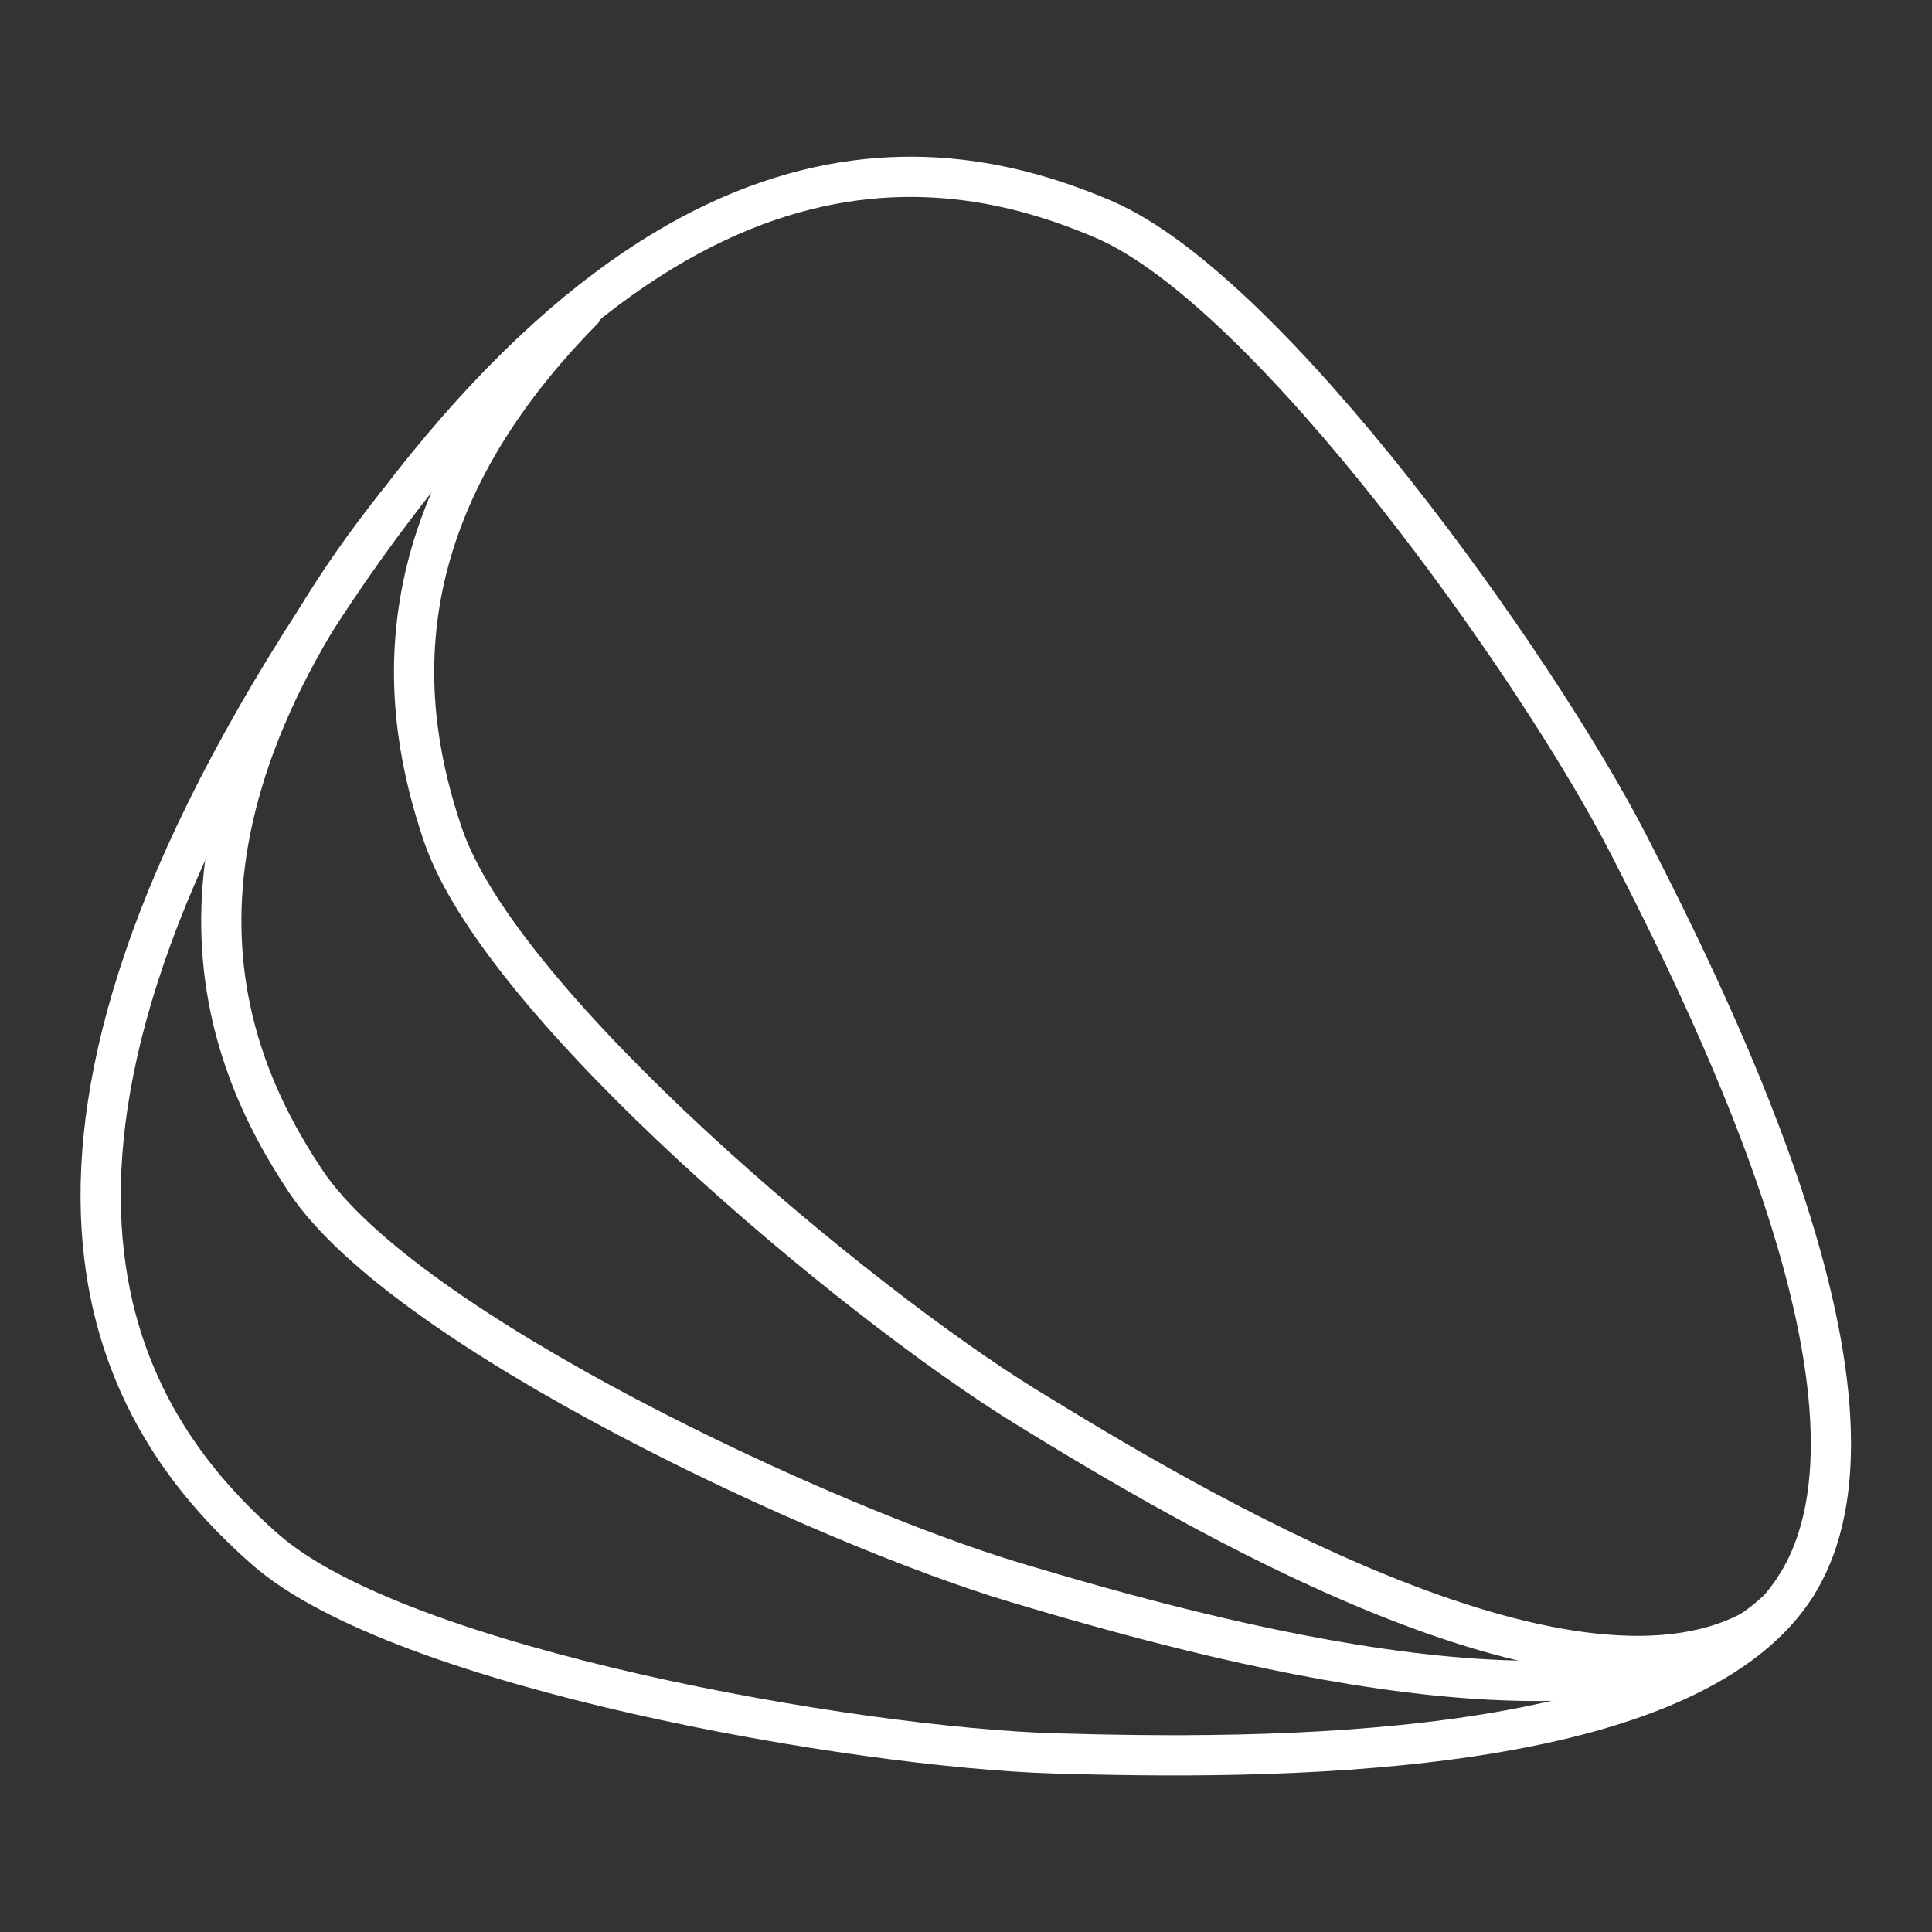 <?xml version="1.0" encoding="UTF-8" standalone="no"?>
<!-- Created with Inkscape (http://www.inkscape.org/) -->

<svg
   width="48"
   height="48"
   viewBox="0 0 48 48"
   version="1.1"
   id="svg5"
   inkscape:version="1.2 (dc2aedaf03, 2022-05-15)"
   xml:space="preserve"
   sodipodi:docname="pikit.svg"
   xmlns:inkscape="http://www.inkscape.org/namespaces/inkscape"
   xmlns:sodipodi="http://sodipodi.sourceforge.net/DTD/sodipodi-0.dtd"
   xmlns="http://www.w3.org/2000/svg"
   xmlns:svg="http://www.w3.org/2000/svg"><rect x="0" y="0" width="48" height="48" fill="#333333" stroke="none"/><sodipodi:namedview
     id="namedview7"
     pagecolor="#505050"
     bordercolor="#eeeeee"
     borderopacity="1"
     inkscape:pageshadow="0"
     inkscape:pageopacity="0"
     inkscape:pagecheckerboard="0"
     inkscape:document-units="px"
     showgrid="false"
     units="px"
     inkscape:zoom="6.8737762"
     inkscape:cx="14.038863"
     inkscape:cy="26.113739"
     inkscape:window-width="1920"
     inkscape:window-height="1007"
     inkscape:window-x="0"
     inkscape:window-y="0"
     inkscape:window-maximized="1"
     inkscape:current-layer="layer1"
     inkscape:showpageshadow="0"
     inkscape:deskcolor="#505050"
     showguides="true" /><defs
     id="defs2" /><g
     inkscape:label="Layer 1"
     inkscape:groupmode="layer"
     id="layer1"><g
       id="g1227"
       transform="matrix(0.667,-1.058,1.058,0.667,-18.157,35.289)"
       style="stroke:#ffffff;stroke-width:0.799"><path
         style="fill:none;stroke:#ffffff;stroke-width:0.799px;stroke-linecap:round;stroke-linejoin:miter;stroke-opacity:1"
         d="m 24,9.104 c -12.736,0 -15.05,5.452 -15.616,9.001 C 7.818,21.654 11.316,30.141 13.322,33.536 15.328,36.93 19.814,44.214 24,44.214"
         id="path564" /><path
         style="fill:none;stroke:#ffffff;stroke-width:0.799px;stroke-linecap:round;stroke-linejoin:miter;stroke-opacity:1"
         d="m 24,9.104 c 12.736,0 15.05,5.452 15.616,9.001 0.566,3.549 -2.932,12.036 -4.938,15.431 -2.006,3.395 -6.492,10.678 -10.678,10.678"
         id="path566" /><path
         style="fill:none;stroke:#ffffff;stroke-width:0.799px;stroke-linecap:round;stroke-linejoin:miter;stroke-opacity:1"
         d="M 27.346,9.243 C 19.046,8.332 16.241,12.104 15,14.883 c -1.465,3.282 -0.283,12.385 0.776,16.183 1.059,3.798 3.507,11.995 7.551,13.078"
         id="path568"
         sodipodi:nodetypes="cssc" /><path
         style="fill:none;stroke:#ffffff;stroke-width:0.799px;stroke-linecap:round;stroke-linejoin:miter;stroke-opacity:1"
         d="m 32.571,10.311 c -5.708,-1.253 -8.651,1.18 -10.294,3.206 -2.264,2.791 -3.479,11.889 -3.439,15.832 0.04,3.943 0.283,12.494 3.909,14.587"
         id="path570"
         sodipodi:nodetypes="cssc" /></g></g></svg>
